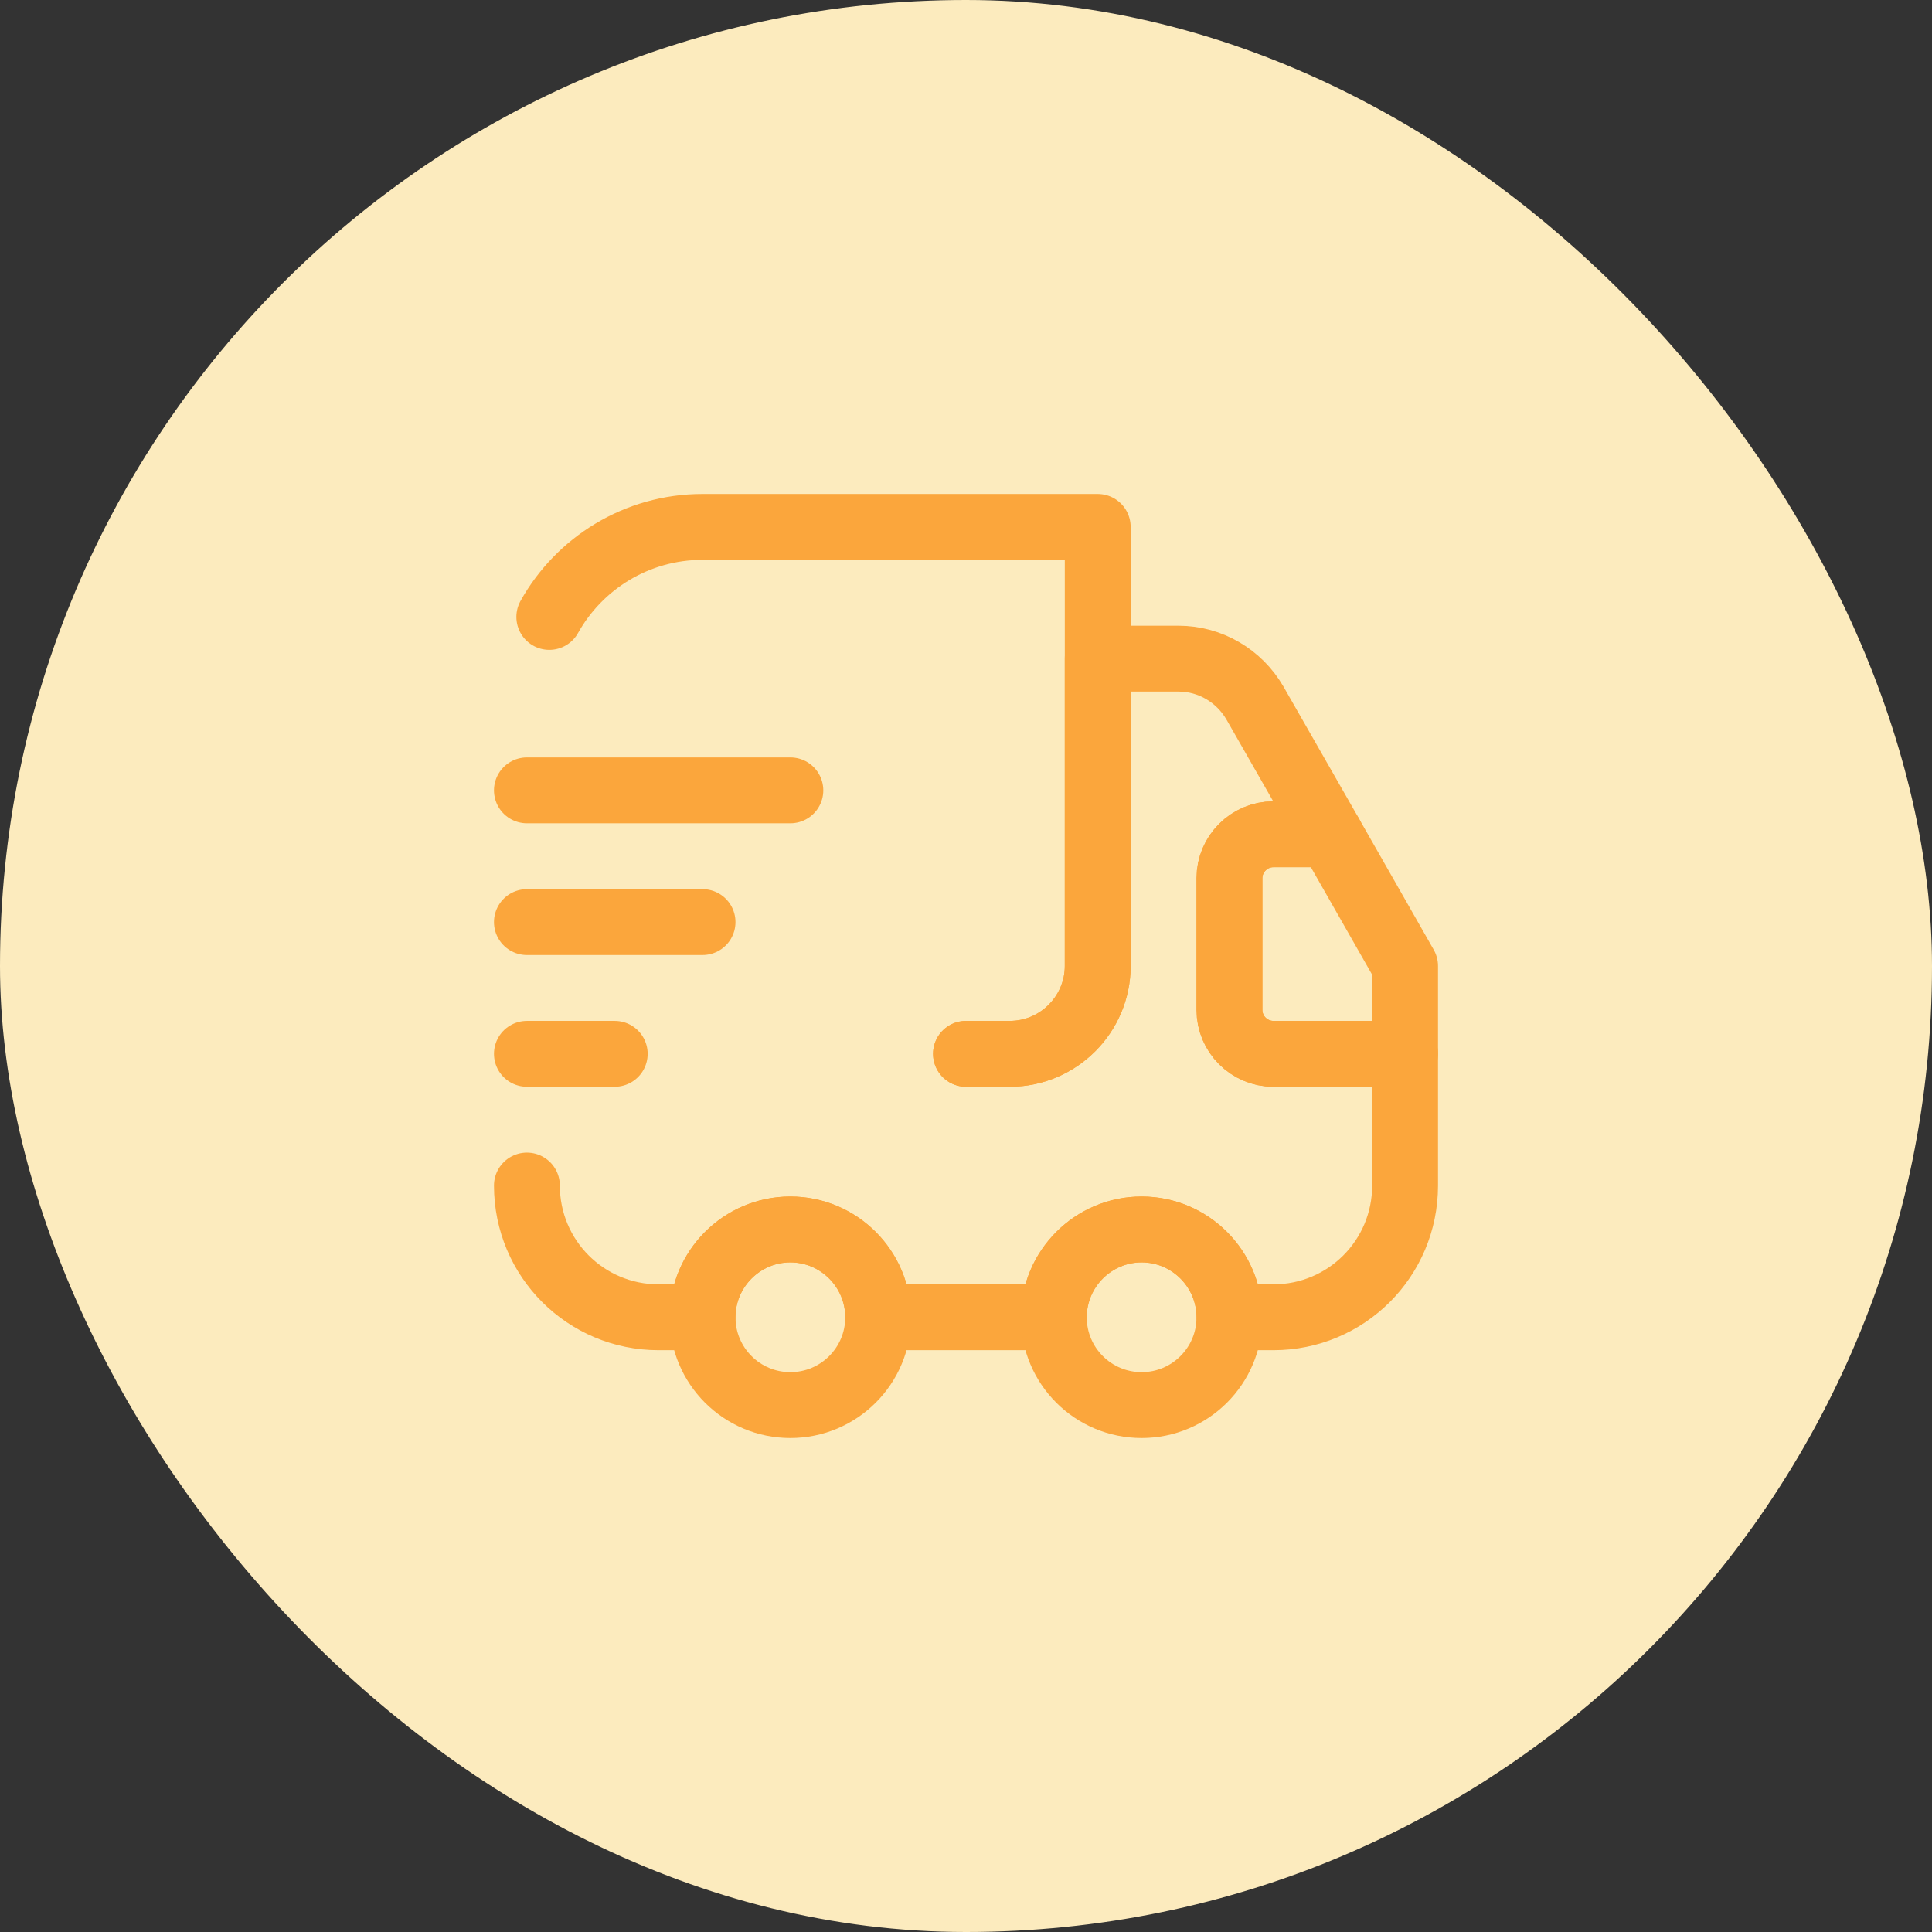 <svg width="44" height="44" viewBox="0 0 44 44" fill="none" xmlns="http://www.w3.org/2000/svg">
<rect x="0" y="0" width="44" height="44" fill="#333333" stroke="none"/>
<rect width="44" height="44" rx="22" fill="#FCEBBE"/>
<path d="M22 24H23C24.1 24 25 23.1 25 22V12H16C14.5 12 13.19 12.83 12.51 14.05" stroke="#FBA63C" stroke-width="1.5" stroke-linecap="round" stroke-linejoin="round"/>
<path d="M12 27C12 28.66 13.34 30 15 30H16C16 28.9 16.9 28 18 28C19.1 28 20 28.9 20 30H24C24 28.9 24.9 28 26 28C27.1 28 28 28.9 28 30H29C30.66 30 32 28.66 32 27V24H29C28.45 24 28 23.55 28 23V20C28 19.45 28.45 19 29 19H30.29L28.58 16.01C28.22 15.39 27.56 15 26.84 15H25V22C25 23.1 24.1 24 23 24H22" stroke="#FBA63C" stroke-width="1.5" stroke-linecap="round" stroke-linejoin="round"/>
<path d="M18 32C19.105 32 20 31.105 20 30C20 28.895 19.105 28 18 28C16.895 28 16 28.895 16 30C16 31.105 16.895 32 18 32Z" stroke="#FBA63C" stroke-width="1.5" stroke-linecap="round" stroke-linejoin="round"/>
<path d="M26 32C27.105 32 28 31.105 28 30C28 28.895 27.105 28 26 28C24.895 28 24 28.895 24 30C24 31.105 24.895 32 26 32Z" stroke="#FBA63C" stroke-width="1.5" stroke-linecap="round" stroke-linejoin="round"/>
<path d="M32 22V24H29C28.45 24 28 23.55 28 23V20C28 19.45 28.45 19 29 19H30.29L32 22Z" stroke="#FBA63C" stroke-width="1.5" stroke-linecap="round" stroke-linejoin="round"/>
<path d="M12 18H18" stroke="#FBA63C" stroke-width="1.5" stroke-linecap="round" stroke-linejoin="round"/>
<path d="M12 21H16" stroke="#FBA63C" stroke-width="1.5" stroke-linecap="round" stroke-linejoin="round"/>
<path d="M12 24H14" stroke="#FBA63C" stroke-width="1.5" stroke-linecap="round" stroke-linejoin="round"/>
</svg>

